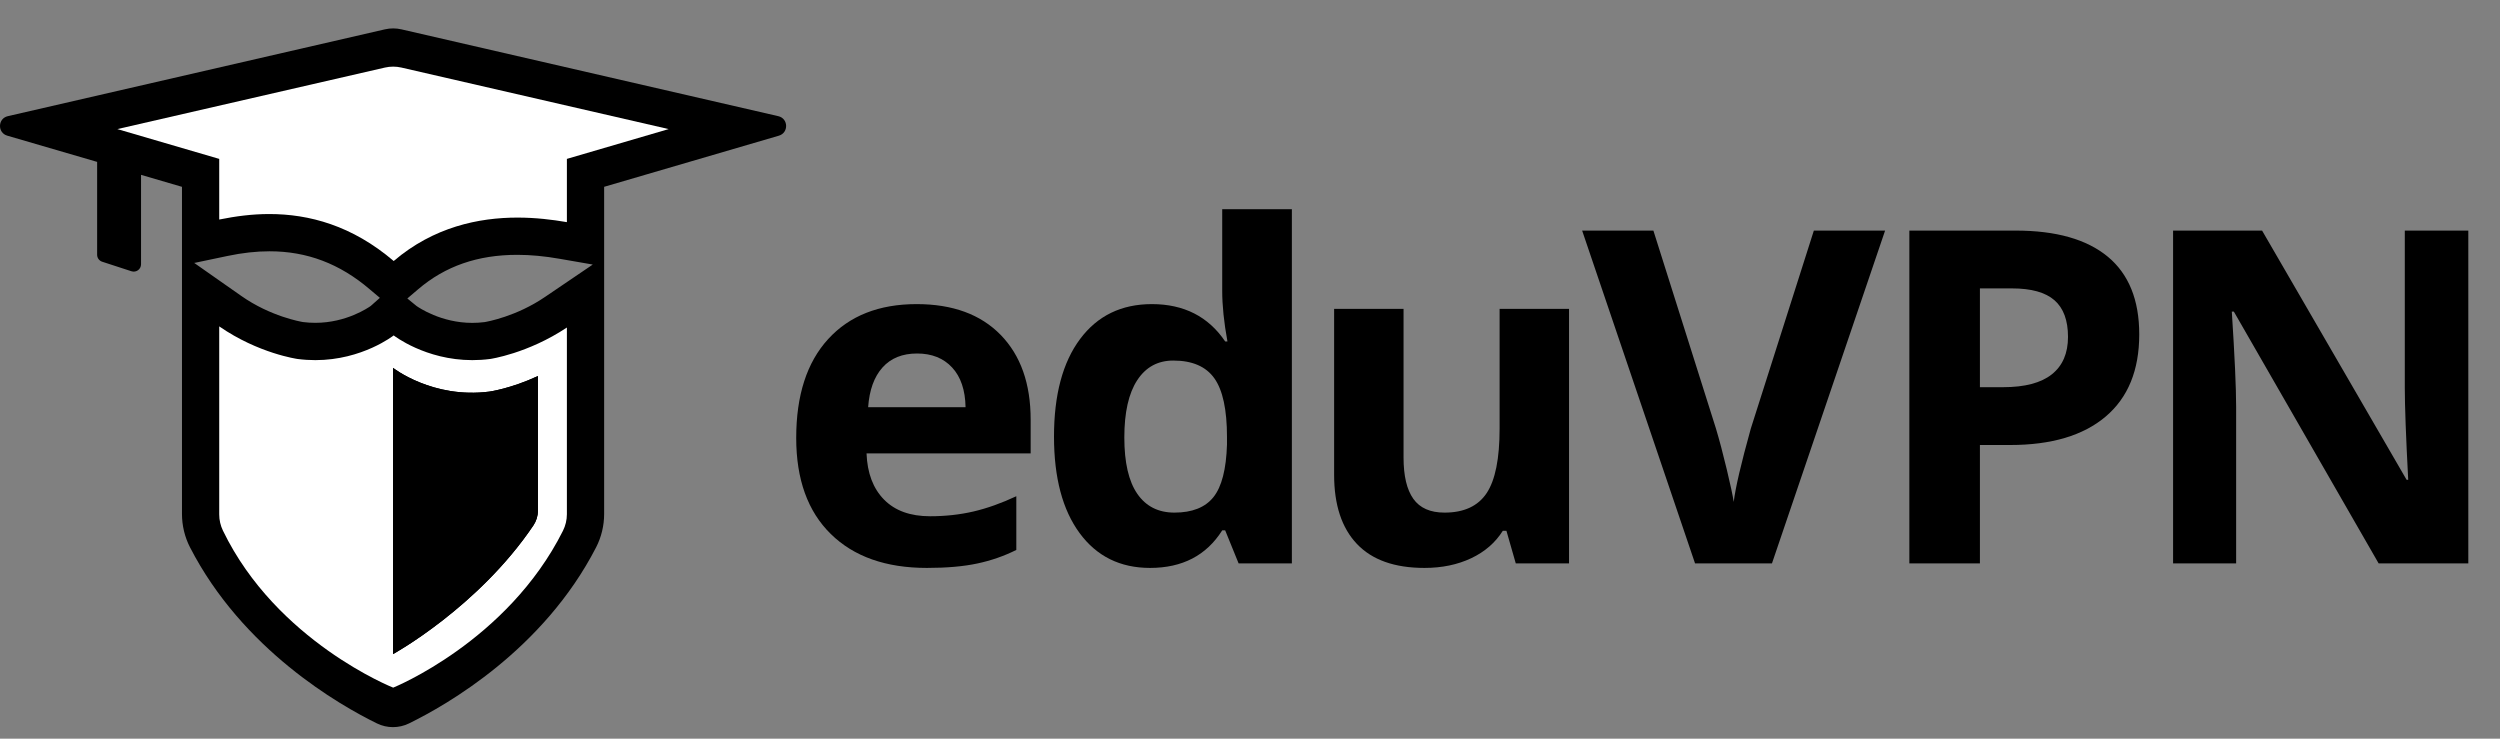<?xml version="1.0" encoding="UTF-8"?>
<svg width="440px" height="130px" viewBox="0 0 440 130" version="1.1" xmlns="http://www.w3.org/2000/svg" xmlns:xlink="http://www.w3.org/1999/xlink">
    <rect x="0" y="0" width="440" height="130" fill="#808080" stroke="none"/>
    <title>Logo/eduVPN-Logo dia</title>
    <g id="Logo/eduVPN-Logo-dia" stroke="none" stroke-width="1" fill="none" fill-rule="evenodd">
        <g id="Group-22" transform="translate(0, 4)">
            <g id="Group-15" transform="translate(0, 0.976)" fill="#000000">
                <path d="M104.328,41.584 L95.962,47.259 C90.888,50.734 85.697,51.646 85.289,51.713 C84.571,51.805 83.843,51.851 83.122,51.851 C77.62,51.851 73.672,49.136 73.298,48.869 L71.692,47.555 L71.692,47.555 L73.574,45.949 C78.36,41.862 84.071,39.875 91.033,39.875 C93.393,39.875 95.845,40.105 98.53,40.578 L104.328,41.584 L104.33,41.582 L104.335,41.585 L104.328,41.584 Z M65.252,48.87 C64.828,49.172 60.942,51.841 55.509,51.841 C54.788,51.841 54.058,51.799 53.338,51.707 C52.965,51.646 47.612,50.728 42.455,47.101 L34.185,41.303 L34.183,41.303 L34.182,41.302 L34.149,41.31 L34.161,41.303 L34.099,41.244 L34.182,41.302 L34.183,41.302 L34.185,41.303 L40.022,40.077 C42.664,39.521 45.095,39.251 47.442,39.251 C54.015,39.251 59.779,41.421 65.057,45.928 L66.858,47.444 L66.859,47.444 L65.252,48.87 Z M70.651,0.189 C69.695,-0.032 68.702,-0.032 67.745,0.188 L1.377,15.468 C-0.405,15.878 -0.477,18.389 1.278,18.901 L17.095,23.516 L17.095,39.862 C17.095,40.42 17.454,40.915 17.985,41.087 L23.134,42.765 C23.967,43.037 24.823,42.416 24.823,41.539 L24.823,25.797 L32.028,27.906 L32.028,33.661 L32.028,39.351 L32.028,39.842 L32.028,41.74 L32.028,42.489 L32.028,52.467 L32.028,62.344 L32.028,85.47 C32.028,87.516 32.508,89.537 33.443,91.355 C42.698,109.359 59.657,119.072 66.345,122.347 C68.123,123.217 70.203,123.218 71.982,122.348 C78.675,119.075 95.656,109.362 104.914,91.356 C105.849,89.537 106.329,87.516 106.329,85.47 L106.329,66.226 L106.329,52.667 L106.329,42.928 L106.329,41.932 L106.329,40.23 L106.329,39.563 L106.329,34.121 L106.329,27.904 L137.081,18.904 C138.836,18.391 138.763,15.881 136.982,15.471 L70.651,0.189 Z" id="Fill-13"></path>
            </g>
            <path d="M69.178,111.121 L69.178,60.745 C69.178,60.745 76.162,66.231 86.159,64.917 C86.159,64.917 89.939,64.389 94.674,62.181 L94.674,85.891 C94.674,86.817 94.387,87.717 93.869,88.485 C84.157,102.887 69.178,111.121 69.178,111.121 Z M69.288,55.033 C69.288,55.033 63.766,59.383 55.509,59.383 C54.519,59.383 53.442,59.32 52.379,59.181 C52.379,59.181 45.504,58.232 38.584,53.443 L38.584,63.319 L38.584,86.553 C38.584,87.537 38.811,88.508 39.239,89.393 C48.679,108.901 69.2,117.025 69.2,117.025 C69.2,117.025 89.314,108.908 99.08,89.42 C99.533,88.515 99.773,87.516 99.773,86.505 L99.773,67.201 L99.773,53.643 C92.852,58.245 86.257,59.181 86.257,59.181 C85.194,59.32 84.112,59.383 83.122,59.383 C74.853,59.383 69.288,55.033 69.288,55.033 Z" id="Fill-16" fill="#FFFFFF"></path>
            <path d="M67.748,7.891 L20.654,18.72 L38.584,23.965 L38.584,34.637 C41.498,34.054 44.352,33.671 47.398,33.671 C54.399,33.671 61.974,35.691 69.292,41.939 C76.335,35.925 84.304,34.295 91.074,34.295 C94.275,34.295 97.224,34.659 99.773,35.097 L99.773,23.965 L117.684,18.72 L70.646,7.891 C69.693,7.672 68.702,7.672 67.748,7.891" id="Fill-18" fill="#FFFFFF"></path>
            <path d="M69.178,111.121 L69.178,60.745 C69.178,60.745 76.162,66.231 86.159,64.917 C86.159,64.917 89.939,64.389 94.674,62.181 L94.674,85.891 C94.674,86.817 94.387,87.717 93.869,88.485 C84.157,102.887 69.178,111.121 69.178,111.121 Z" id="Fill-20" fill="#000000"></path>
        </g>
        <g id="Group" transform="translate(140.133, 36.817)" fill="#000000">
            <path d="M21.272,25.399 C18.682,25.399 16.652,26.22 15.183,27.863 C13.713,29.505 12.873,31.836 12.66,34.854 L29.806,34.854 C29.751,31.836 28.964,29.505 27.441,27.863 C25.919,26.22 23.862,25.399 21.272,25.399 M22.995,63.137 C15.784,63.137 10.148,61.148 6.089,57.168 C2.029,53.188 3.55271368e-14,47.553 3.55271368e-14,40.262 C3.55271368e-14,32.757 1.876,26.956 5.628,22.856 C9.381,18.755 14.568,16.706 21.192,16.706 C27.522,16.706 32.449,18.508 35.975,22.114 C39.5,25.72 41.263,30.7 41.263,37.057 L41.263,42.986 L12.378,42.986 C12.512,46.458 13.54,49.169 15.464,51.118 C17.387,53.068 20.083,54.043 23.556,54.043 C26.252,54.043 28.804,53.762 31.207,53.202 C33.611,52.64 36.121,51.746 38.739,50.518 L38.739,59.972 C36.602,61.041 34.319,61.835 31.888,62.355 C29.458,62.877 26.494,63.137 22.995,63.137" id="Fill-1"></path>
            <path d="M66.564,53.402 C69.689,53.402 71.978,52.494 73.433,50.678 C74.889,48.862 75.683,45.777 75.817,41.424 L75.817,40.101 C75.817,35.294 75.076,31.849 73.594,29.766 C72.112,27.682 69.701,26.641 66.362,26.641 C63.639,26.641 61.522,27.797 60.014,30.107 C58.505,32.417 57.749,35.775 57.749,40.182 C57.749,44.589 58.511,47.893 60.033,50.096 C61.556,52.3 63.731,53.402 66.564,53.402 M62.278,63.137 C57.016,63.137 52.883,61.094 49.879,57.007 C46.873,52.922 45.371,47.259 45.371,40.021 C45.371,32.677 46.9,26.956 49.959,22.856 C53.017,18.756 57.23,16.706 62.597,16.706 C68.231,16.706 72.532,18.896 75.498,23.276 L75.897,23.276 C75.282,19.938 74.977,16.96 74.977,14.341 L74.977,3.55271368e-15 L87.236,3.55271368e-15 L87.236,62.336 L77.861,62.336 L75.498,56.527 L74.977,56.527 C72.198,60.934 67.966,63.137 62.278,63.137" id="Fill-3"></path>
            <path d="M126.642,62.336 L124.999,56.607 L124.358,56.607 C123.049,58.69 121.193,60.3 118.789,61.435 C116.386,62.569 113.648,63.137 110.577,63.137 C105.315,63.137 101.349,61.729 98.679,58.911 C96.008,56.093 94.673,52.041 94.673,46.753 L94.673,17.547 L106.891,17.547 L106.891,43.707 C106.891,46.94 107.465,49.363 108.615,50.978 C109.762,52.595 111.591,53.402 114.103,53.402 C117.521,53.402 119.992,52.26 121.514,49.978 C123.036,47.693 123.797,43.908 123.797,38.62 L123.797,17.547 L136.016,17.547 L136.016,62.336 L126.642,62.336 Z" id="Fill-5"></path>
            <path d="M179.105,3.766 L191.644,3.766 L171.734,62.336 L158.194,62.336 L138.323,3.766 L150.863,3.766 L161.879,38.62 C162.494,40.677 163.126,43.073 163.782,45.81 C164.436,48.549 164.844,50.452 165.002,51.519 C165.297,49.062 166.298,44.763 168.007,38.62 L179.105,3.766 Z" id="Fill-7"></path>
            <path d="M208.332,31.328 L212.419,31.328 C216.237,31.328 219.095,30.574 220.992,29.064 C222.888,27.556 223.836,25.359 223.836,22.474 C223.836,19.564 223.04,17.414 221.452,16.025 C219.863,14.637 217.372,13.942 213.98,13.942 L208.332,13.942 L208.332,31.328 Z M236.375,22.035 C236.375,28.338 234.405,33.159 230.466,36.496 C226.525,39.835 220.924,41.504 213.66,41.504 L208.332,41.504 L208.332,62.336 L195.913,62.336 L195.913,3.766 L214.622,3.766 C221.726,3.766 227.127,5.295 230.826,8.353 C234.525,11.412 236.375,15.972 236.375,22.035 L236.375,22.035 Z" id="Fill-9"></path>
            <path d="M294.289,62.336 L278.505,62.336 L253.026,18.028 L252.665,18.028 C253.173,25.855 253.427,31.435 253.427,34.774 L253.427,62.336 L242.33,62.336 L242.33,3.766 L257.993,3.766 L283.433,47.633 L283.713,47.633 C283.312,40.022 283.112,34.64 283.112,31.489 L283.112,3.766 L294.289,3.766 L294.289,62.336 Z" id="Fill-11"></path>
        </g>
    </g>
</svg>